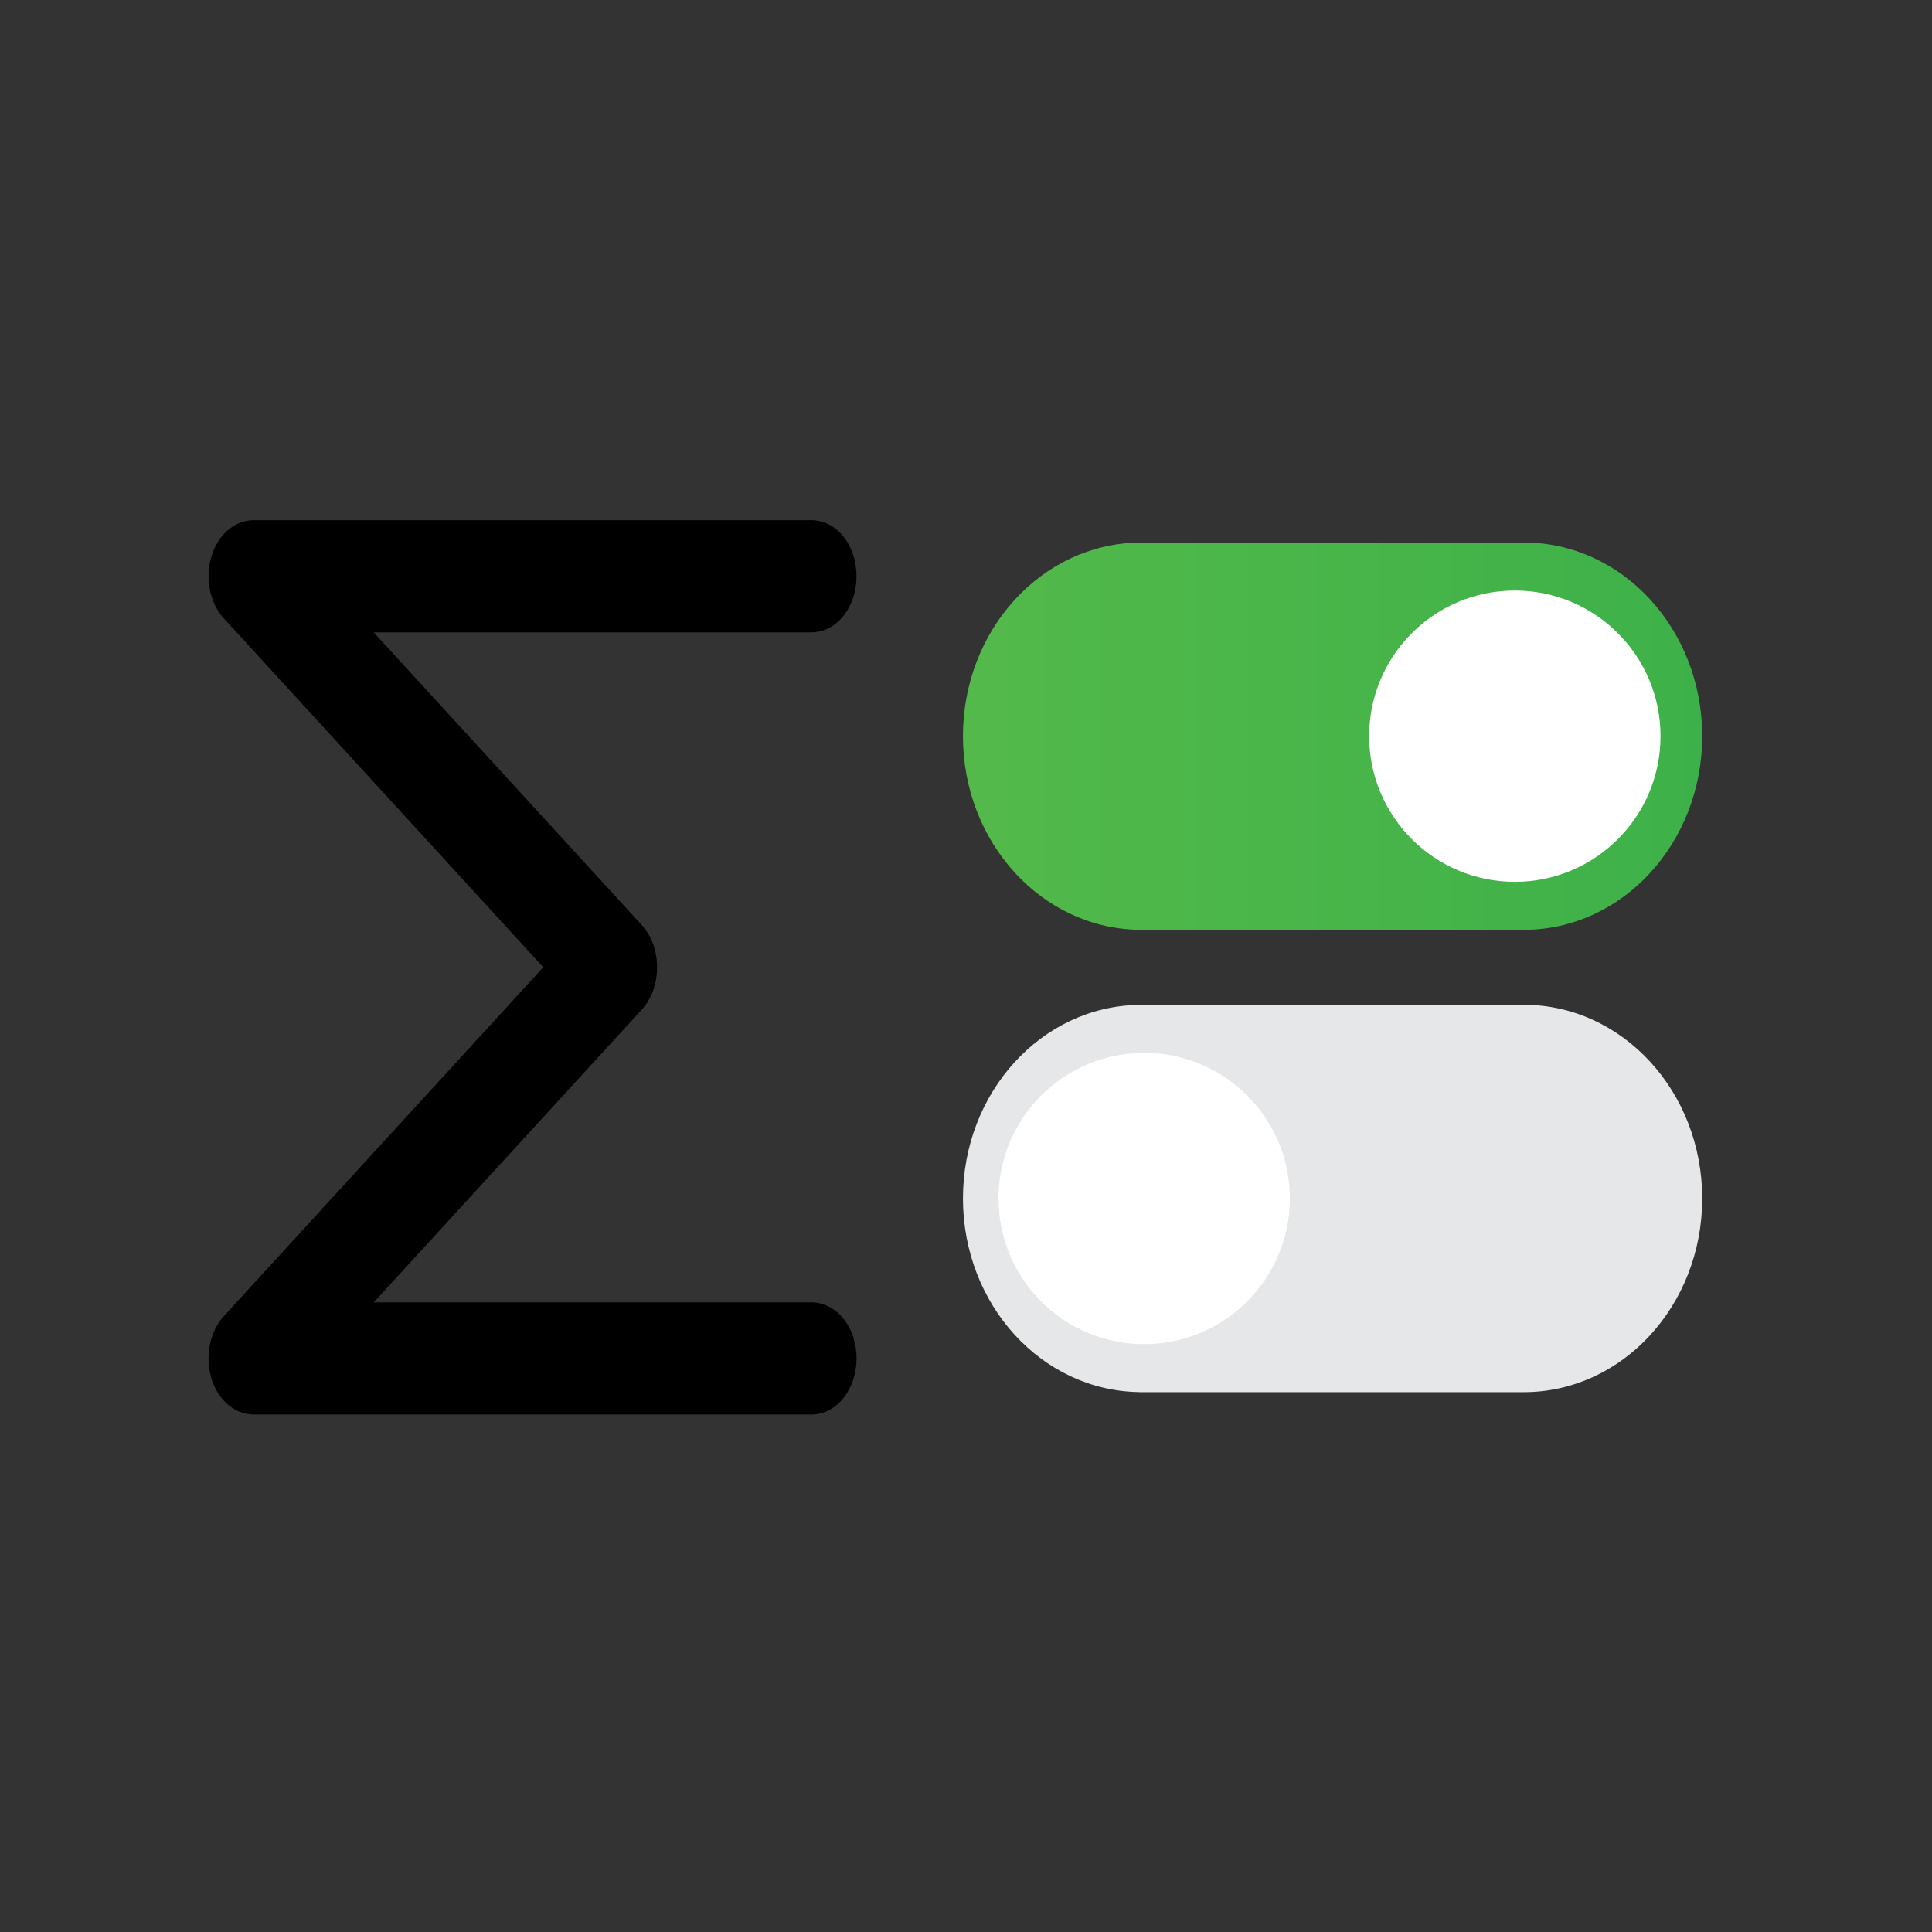 <?xml version="1.0" encoding="UTF-8"?>
<!DOCTYPE svg PUBLIC "-//W3C//DTD SVG 1.1//EN" "http://www.w3.org/Graphics/SVG/1.1/DTD/svg11.dtd">
<!-- Generator: Adobe Illustrator 23.0.4, SVG Export Plug-In . SVG Version: 6.00 Build 0)  --><svg xmlns="http://www.w3.org/2000/svg" version="1.1" id="Layer_1" x="0px" y="0px" viewBox="0 0 500 500" style="enable-background:new 0 0 500 500;" xml:space="preserve" width="50" height="50">
<rect x="0" y="0" width="500" height="500" fill="#333333" stroke="none"/>
<path d="M209.96,362.67H65.69c-3.51,0-6.64-2.97-7.83-7.38c-1.17-4.43-0.15-9.38,2.57-12.36l84.78-92.6l-84.78-92.61  c-2.72-2.95-3.74-7.91-2.57-12.33c1.19-4.44,4.32-7.38,7.83-7.38h144.27c4.59,0,8.3,4.96,8.3,11.1c0,6.14-3.72,11.12-8.3,11.12  H88.99l74.61,81.48c1.94,2.14,3.05,5.28,3.05,8.61c0,3.36-1.11,6.52-3.05,8.64L89,340.45h120.97c4.59,0,8.3,4.97,8.3,11.09  C218.27,357.7,214.55,362.67,209.96,362.67z"/>
<path d="M209.96,362.67v-3.4H65.69c-0.78,0-1.59-0.31-2.45-1.11c-0.85-0.79-1.65-2.09-2.09-3.76l0,0.01  c-0.24-0.92-0.37-1.89-0.37-2.85c-0.01-2.54,0.89-4.98,2.16-6.34l-0.01,0.01l86.89-94.9l-86.89-94.91l-0.01-0.01  c-1.26-1.33-2.17-3.77-2.15-6.3c0-0.96,0.12-1.93,0.37-2.84l0,0.01c0.45-1.68,1.25-2.97,2.09-3.76c0.86-0.79,1.66-1.09,2.45-1.1  h144.27c1.02,0,2.11,0.52,3.15,1.88c1.01,1.34,1.76,3.43,1.75,5.82c0.01,2.38-0.74,4.48-1.76,5.82c-1.04,1.36-2.13,1.89-3.15,1.89  H81.26l79.83,87.19l-0.01-0.01c1.27,1.38,2.18,3.74,2.17,6.33c0.01,2.62-0.91,5-2.16,6.34l-79.82,87.18h128.7  c1.01,0,2.11,0.53,3.15,1.88c1.01,1.34,1.76,3.43,1.75,5.8c0.01,2.39-0.74,4.49-1.76,5.84c-1.04,1.36-2.13,1.89-3.14,1.89V362.67  v3.4c3.58,0,6.64-1.96,8.6-4.62c1.99-2.68,3.1-6.15,3.11-9.91c-0.01-3.75-1.12-7.21-3.11-9.88c-1.97-2.66-5.02-4.61-8.6-4.61H96.73  l69.38-75.78l0,0c2.63-2.9,3.93-6.83,3.94-10.93c-0.01-4.08-1.32-7.99-3.93-10.9l-0.05-0.05l-69.35-75.74l113.24,0  c3.58,0,6.64-1.96,8.6-4.62c1.99-2.68,3.1-6.14,3.11-9.9c-0.01-3.76-1.12-7.22-3.11-9.9c-1.97-2.66-5.03-4.61-8.6-4.61H65.69  c-2.72,0-5.24,1.16-7.12,2.95c-1.9,1.79-3.26,4.2-4,6.95l0,0.01c-0.4,1.52-0.59,3.06-0.59,4.59c0.02,4.01,1.27,7.97,3.95,10.91  l-0.01-0.01l82.68,90.31l-82.68,90.3l-0.01,0.01c-2.66,2.96-3.92,6.91-3.94,10.93c0,1.53,0.19,3.08,0.59,4.6l0,0.01  c0.74,2.74,2.1,5.14,3.99,6.93c1.88,1.79,4.39,2.97,7.12,2.96h144.27V362.67z"/>
<linearGradient id="SVGID_1_" gradientUnits="userSpaceOnUse" x1="-134.797" y1="-347.948" x2="-127.988" y2="-347.948" gradientTransform="matrix(28.1 0 0 -28.1 4037.037 -9586.925)">
	<stop offset="0" style="stop-color:#53B94A"/>
	<stop offset="1" style="stop-color:#3DB149"/>
</linearGradient>
<path style="fill:url(#SVGID_1_);" d="M249.21,190.52c0-27.46,20.34-49.74,45.57-50.11v-0.01h99.57c25.51,0,46.18,22.44,46.18,50.12  s-20.68,50.12-46.18,50.12h-99.57v-0.01C269.55,240.27,249.21,217.98,249.21,190.52z"/>
<path style="fill:#E6E7E8;" d="M249.21,310.16c0-27.46,20.34-49.74,45.57-50.1v-0.02h99.57c25.51,0,46.18,22.44,46.18,50.12  s-20.68,50.13-46.18,50.13h-99.57v-0.02C269.55,359.91,249.21,337.62,249.21,310.16z"/>
<path style="fill:#FFFFFF;" d="M392.04,152.83c-20.82,0-37.7,16.88-37.7,37.69s16.88,37.7,37.7,37.7c20.82,0,37.7-16.88,37.7-37.7  S412.86,152.83,392.04,152.83z"/>
<path style="fill:#FFFFFF;" d="M296.11,272.47c-20.82,0-37.7,16.88-37.7,37.69s16.88,37.7,37.7,37.7c20.82,0,37.7-16.88,37.7-37.7  S316.93,272.47,296.11,272.47z"/>
</svg>